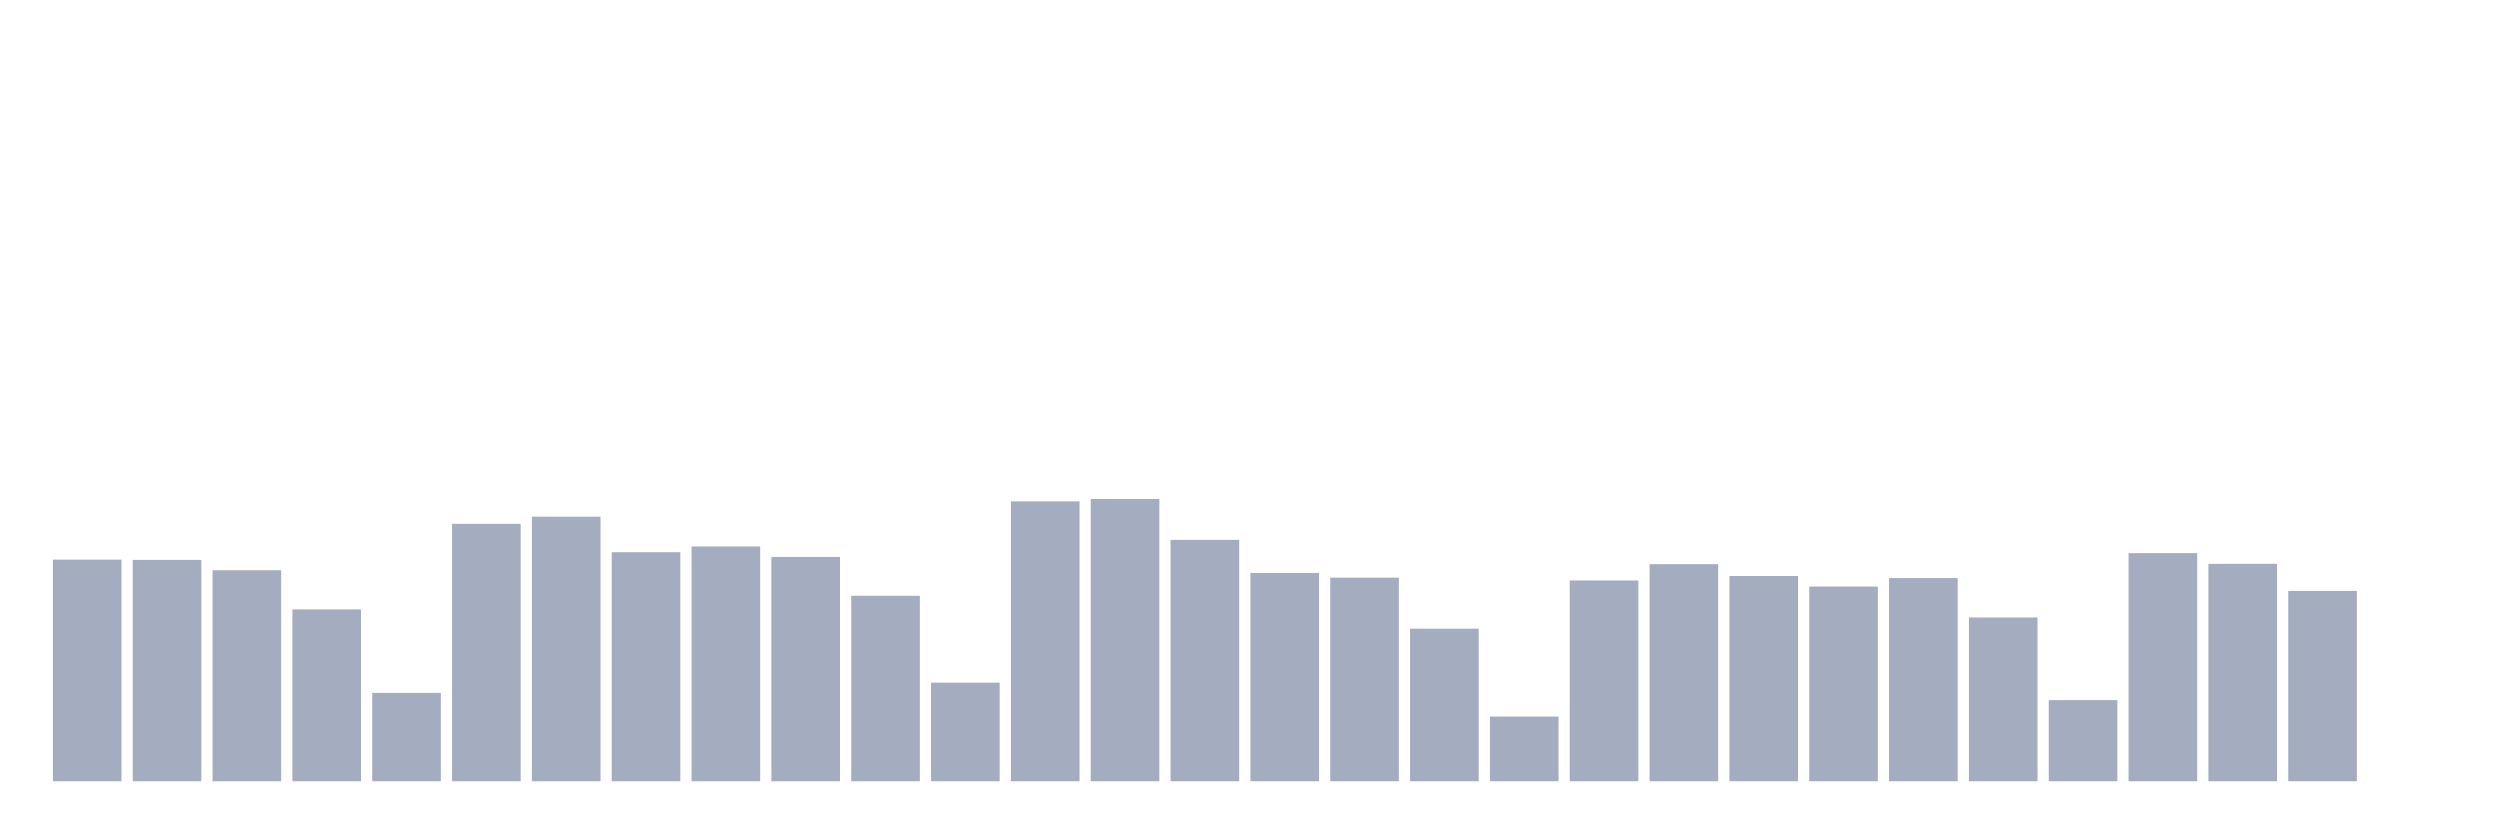 <svg xmlns="http://www.w3.org/2000/svg" viewBox="0 0 480 160"><g transform="translate(10,10)"><rect class="bar" x="0.153" width="13.175" y="97.449" height="42.551" fill="rgb(164,173,192)"></rect><rect class="bar" x="15.482" width="13.175" y="97.497" height="42.503" fill="rgb(164,173,192)"></rect><rect class="bar" x="30.81" width="13.175" y="99.487" height="40.513" fill="rgb(164,173,192)"></rect><rect class="bar" x="46.138" width="13.175" y="107.008" height="32.992" fill="rgb(164,173,192)"></rect><rect class="bar" x="61.466" width="13.175" y="123.03" height="16.97" fill="rgb(164,173,192)"></rect><rect class="bar" x="76.794" width="13.175" y="90.576" height="49.424" fill="rgb(164,173,192)"></rect><rect class="bar" x="92.123" width="13.175" y="89.201" height="50.799" fill="rgb(164,173,192)"></rect><rect class="bar" x="107.451" width="13.175" y="96.027" height="43.973" fill="rgb(164,173,192)"></rect><rect class="bar" x="122.779" width="13.175" y="94.921" height="45.079" fill="rgb(164,173,192)"></rect><rect class="bar" x="138.107" width="13.175" y="96.928" height="43.072" fill="rgb(164,173,192)"></rect><rect class="bar" x="153.436" width="13.175" y="104.386" height="35.614" fill="rgb(164,173,192)"></rect><rect class="bar" x="168.764" width="13.175" y="121.071" height="18.929" fill="rgb(164,173,192)"></rect><rect class="bar" x="184.092" width="13.175" y="86.262" height="53.738" fill="rgb(164,173,192)"></rect><rect class="bar" x="199.42" width="13.175" y="85.804" height="54.196" fill="rgb(164,173,192)"></rect><rect class="bar" x="214.748" width="13.175" y="93.657" height="46.343" fill="rgb(164,173,192)"></rect><rect class="bar" x="230.077" width="13.175" y="100.009" height="39.991" fill="rgb(164,173,192)"></rect><rect class="bar" x="245.405" width="13.175" y="100.909" height="39.091" fill="rgb(164,173,192)"></rect><rect class="bar" x="260.733" width="13.175" y="110.706" height="29.294" fill="rgb(164,173,192)"></rect><rect class="bar" x="276.061" width="13.175" y="127.581" height="12.419" fill="rgb(164,173,192)"></rect><rect class="bar" x="291.39" width="13.175" y="101.447" height="38.553" fill="rgb(164,173,192)"></rect><rect class="bar" x="306.718" width="13.175" y="98.318" height="41.682" fill="rgb(164,173,192)"></rect><rect class="bar" x="322.046" width="13.175" y="100.593" height="39.407" fill="rgb(164,173,192)"></rect><rect class="bar" x="337.374" width="13.175" y="102.616" height="37.384" fill="rgb(164,173,192)"></rect><rect class="bar" x="352.702" width="13.175" y="100.988" height="39.012" fill="rgb(164,173,192)"></rect><rect class="bar" x="368.031" width="13.175" y="108.557" height="31.443" fill="rgb(164,173,192)"></rect><rect class="bar" x="383.359" width="13.175" y="124.421" height="15.579" fill="rgb(164,173,192)"></rect><rect class="bar" x="398.687" width="13.175" y="96.201" height="43.799" fill="rgb(164,173,192)"></rect><rect class="bar" x="414.015" width="13.175" y="98.255" height="41.745" fill="rgb(164,173,192)"></rect><rect class="bar" x="429.344" width="13.175" y="103.453" height="36.547" fill="rgb(164,173,192)"></rect><rect class="bar" x="444.672" width="13.175" y="140" height="0" fill="rgb(164,173,192)"></rect></g></svg>